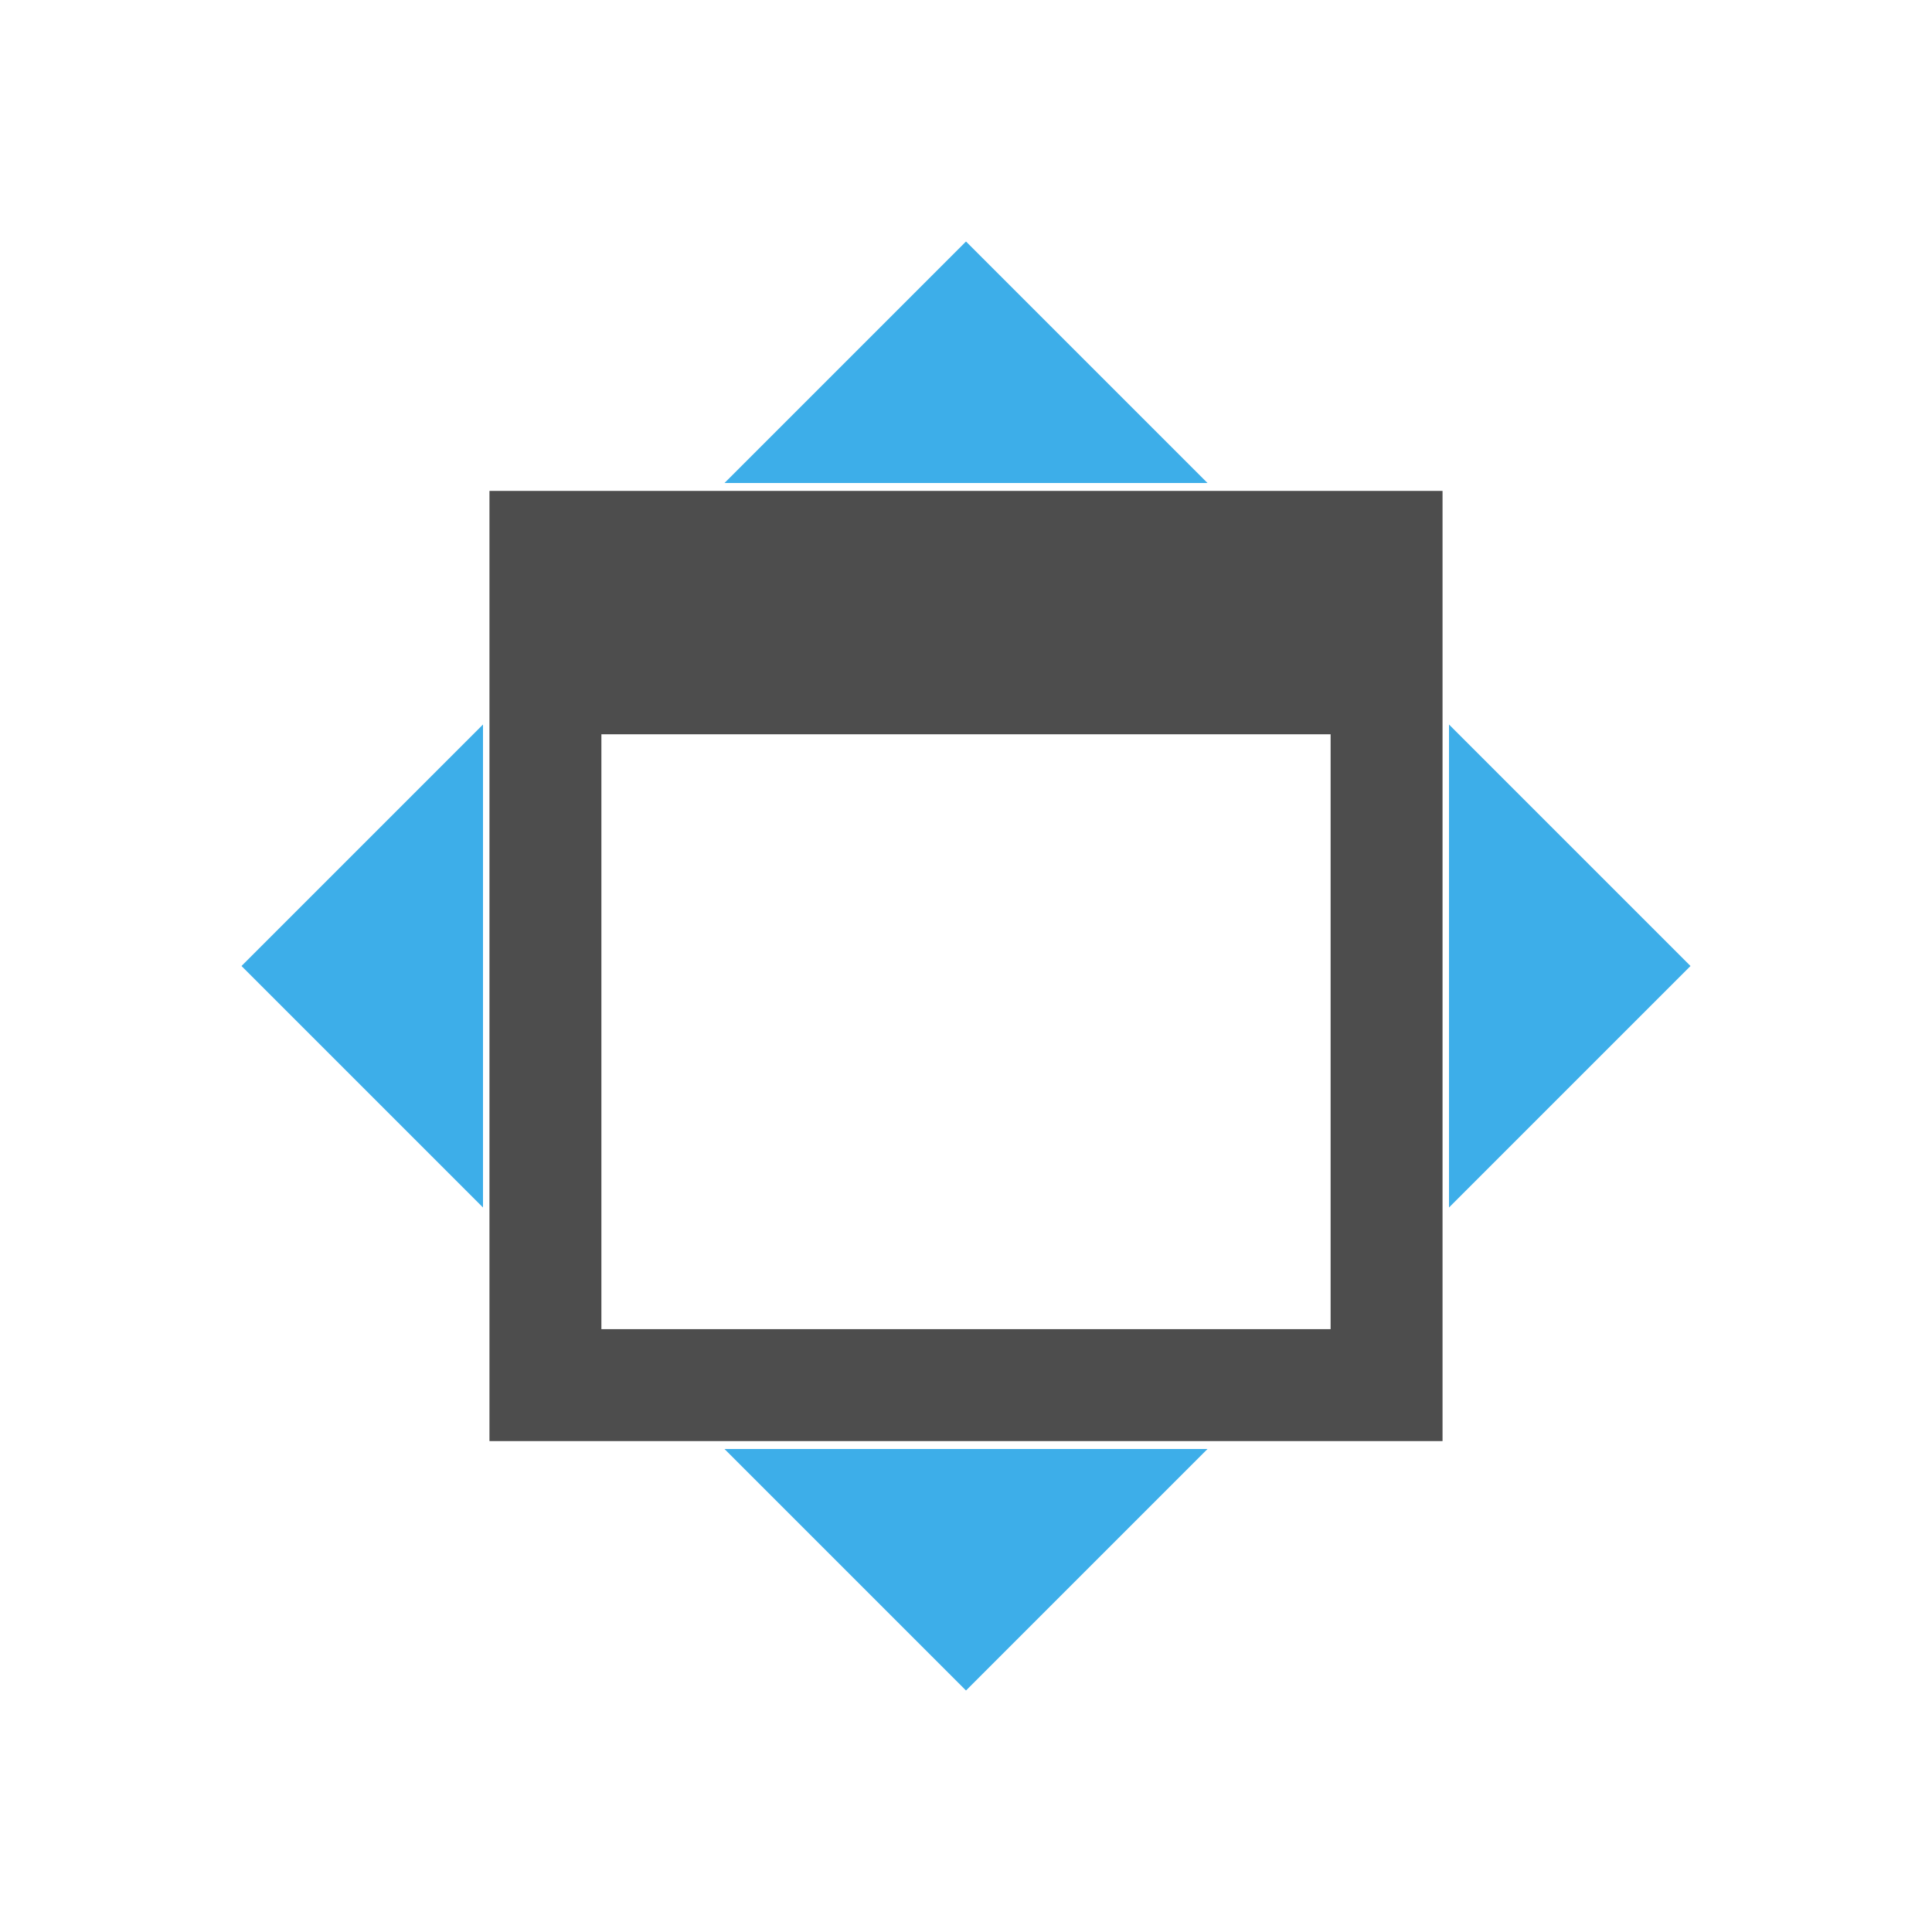 <?xml version="1.0" encoding="UTF-8" standalone="no"?>
<svg
   xmlns:dc="http://purl.org/dc/elements/1.1/"
   xmlns:cc="http://creativecommons.org/ns#"
   xmlns:rdf="http://www.w3.org/1999/02/22-rdf-syntax-ns#"
   xmlns:svg="http://www.w3.org/2000/svg"
   xmlns="http://www.w3.org/2000/svg"
   xmlns:sodipodi="http://sodipodi.sourceforge.net/DTD/sodipodi-0.dtd"
   xmlns:inkscape="http://www.inkscape.org/namespaces/inkscape"
   viewBox="0 0 16 16"
   version="1.1"
   id="svg6"
   sodipodi:docname="view-fullscreen.svg"
   inkscape:version="0.92.4 (5da689c313, 2019-01-14)">
  <sodipodi:namedview
     pagecolor="#ffffff"
     bordercolor="#666666"
     borderopacity="1"
     objecttolerance="10"
     gridtolerance="10"
     guidetolerance="10"
     inkscape:pageopacity="0"
     inkscape:pageshadow="2"
     inkscape:window-width="1920"
     inkscape:window-height="1017"
     id="namedview8"
     showgrid="false"
     inkscape:zoom="20.85965"
     inkscape:cx="-3.2360548"
     inkscape:cy="13.820863"
     inkscape:window-x="1912"
     inkscape:window-y="-8"
     inkscape:window-maximized="1"
     inkscape:current-layer="svg6" />
  <defs
     id="defs3051">
    <style
       type="text/css"
       id="current-color-scheme">
      .ColorScheme-Text {
        color:#4d4d4d;
      }
      </style>
  </defs>
  <g
     id="g70"
     transform="translate(-14.265,7.871)">
    <rect
       y="-3.342"
       x="18.782"
       height="6.942"
       width="6.966"
       id="rect51"
       style="opacity:1;fill:none;fill-opacity:1;fill-rule:nonzero;stroke:#4d4d4d;stroke-width:0.927;stroke-miterlimit:4;stroke-dasharray:none;stroke-opacity:1;paint-order:fill markers stroke" />
    <rect
       y="-3.007"
       x="18.768"
       height="1.217"
       width="6.993"
       id="rect51-5"
       style="opacity:1;fill:#4d4d4d;fill-opacity:1;fill-rule:nonzero;stroke:none;stroke-width:0.389;stroke-miterlimit:4;stroke-dasharray:none;stroke-opacity:1;paint-order:fill markers stroke" />
  </g>
  <g
     id="g94"
     transform="translate(23.964,8.443)"
     style="fill:#3daee9">
    <path
       inkscape:connector-curvature="0"
       id="path88"
       d="m -17.964,-4.443 2,-2 2,2 z"
       style="color:#4d4d4d;fill:#3daee9;fill-opacity:1;stroke:none" />
    <path
       inkscape:connector-curvature="0"
       id="path84"
       d="M -9.964,-0.443 -11.964,1.557 v -4 z"
       style="color:#4d4d4d;fill:#3daee9;fill-opacity:1;stroke:none" />
    <path
       inkscape:connector-curvature="0"
       id="path82"
       d="m -15.964,5.557 -2,-2 h 4 z"
       style="color:#4d4d4d;fill:#3daee9;fill-opacity:1;stroke:none" />
    <path
       inkscape:connector-curvature="0"
       id="path80"
       d="m -21.964,-0.443 2,-2 v 4 z"
       style="color:#4d4d4d;fill:#3daee9;fill-opacity:1;stroke:none" />
  </g>
</svg>
